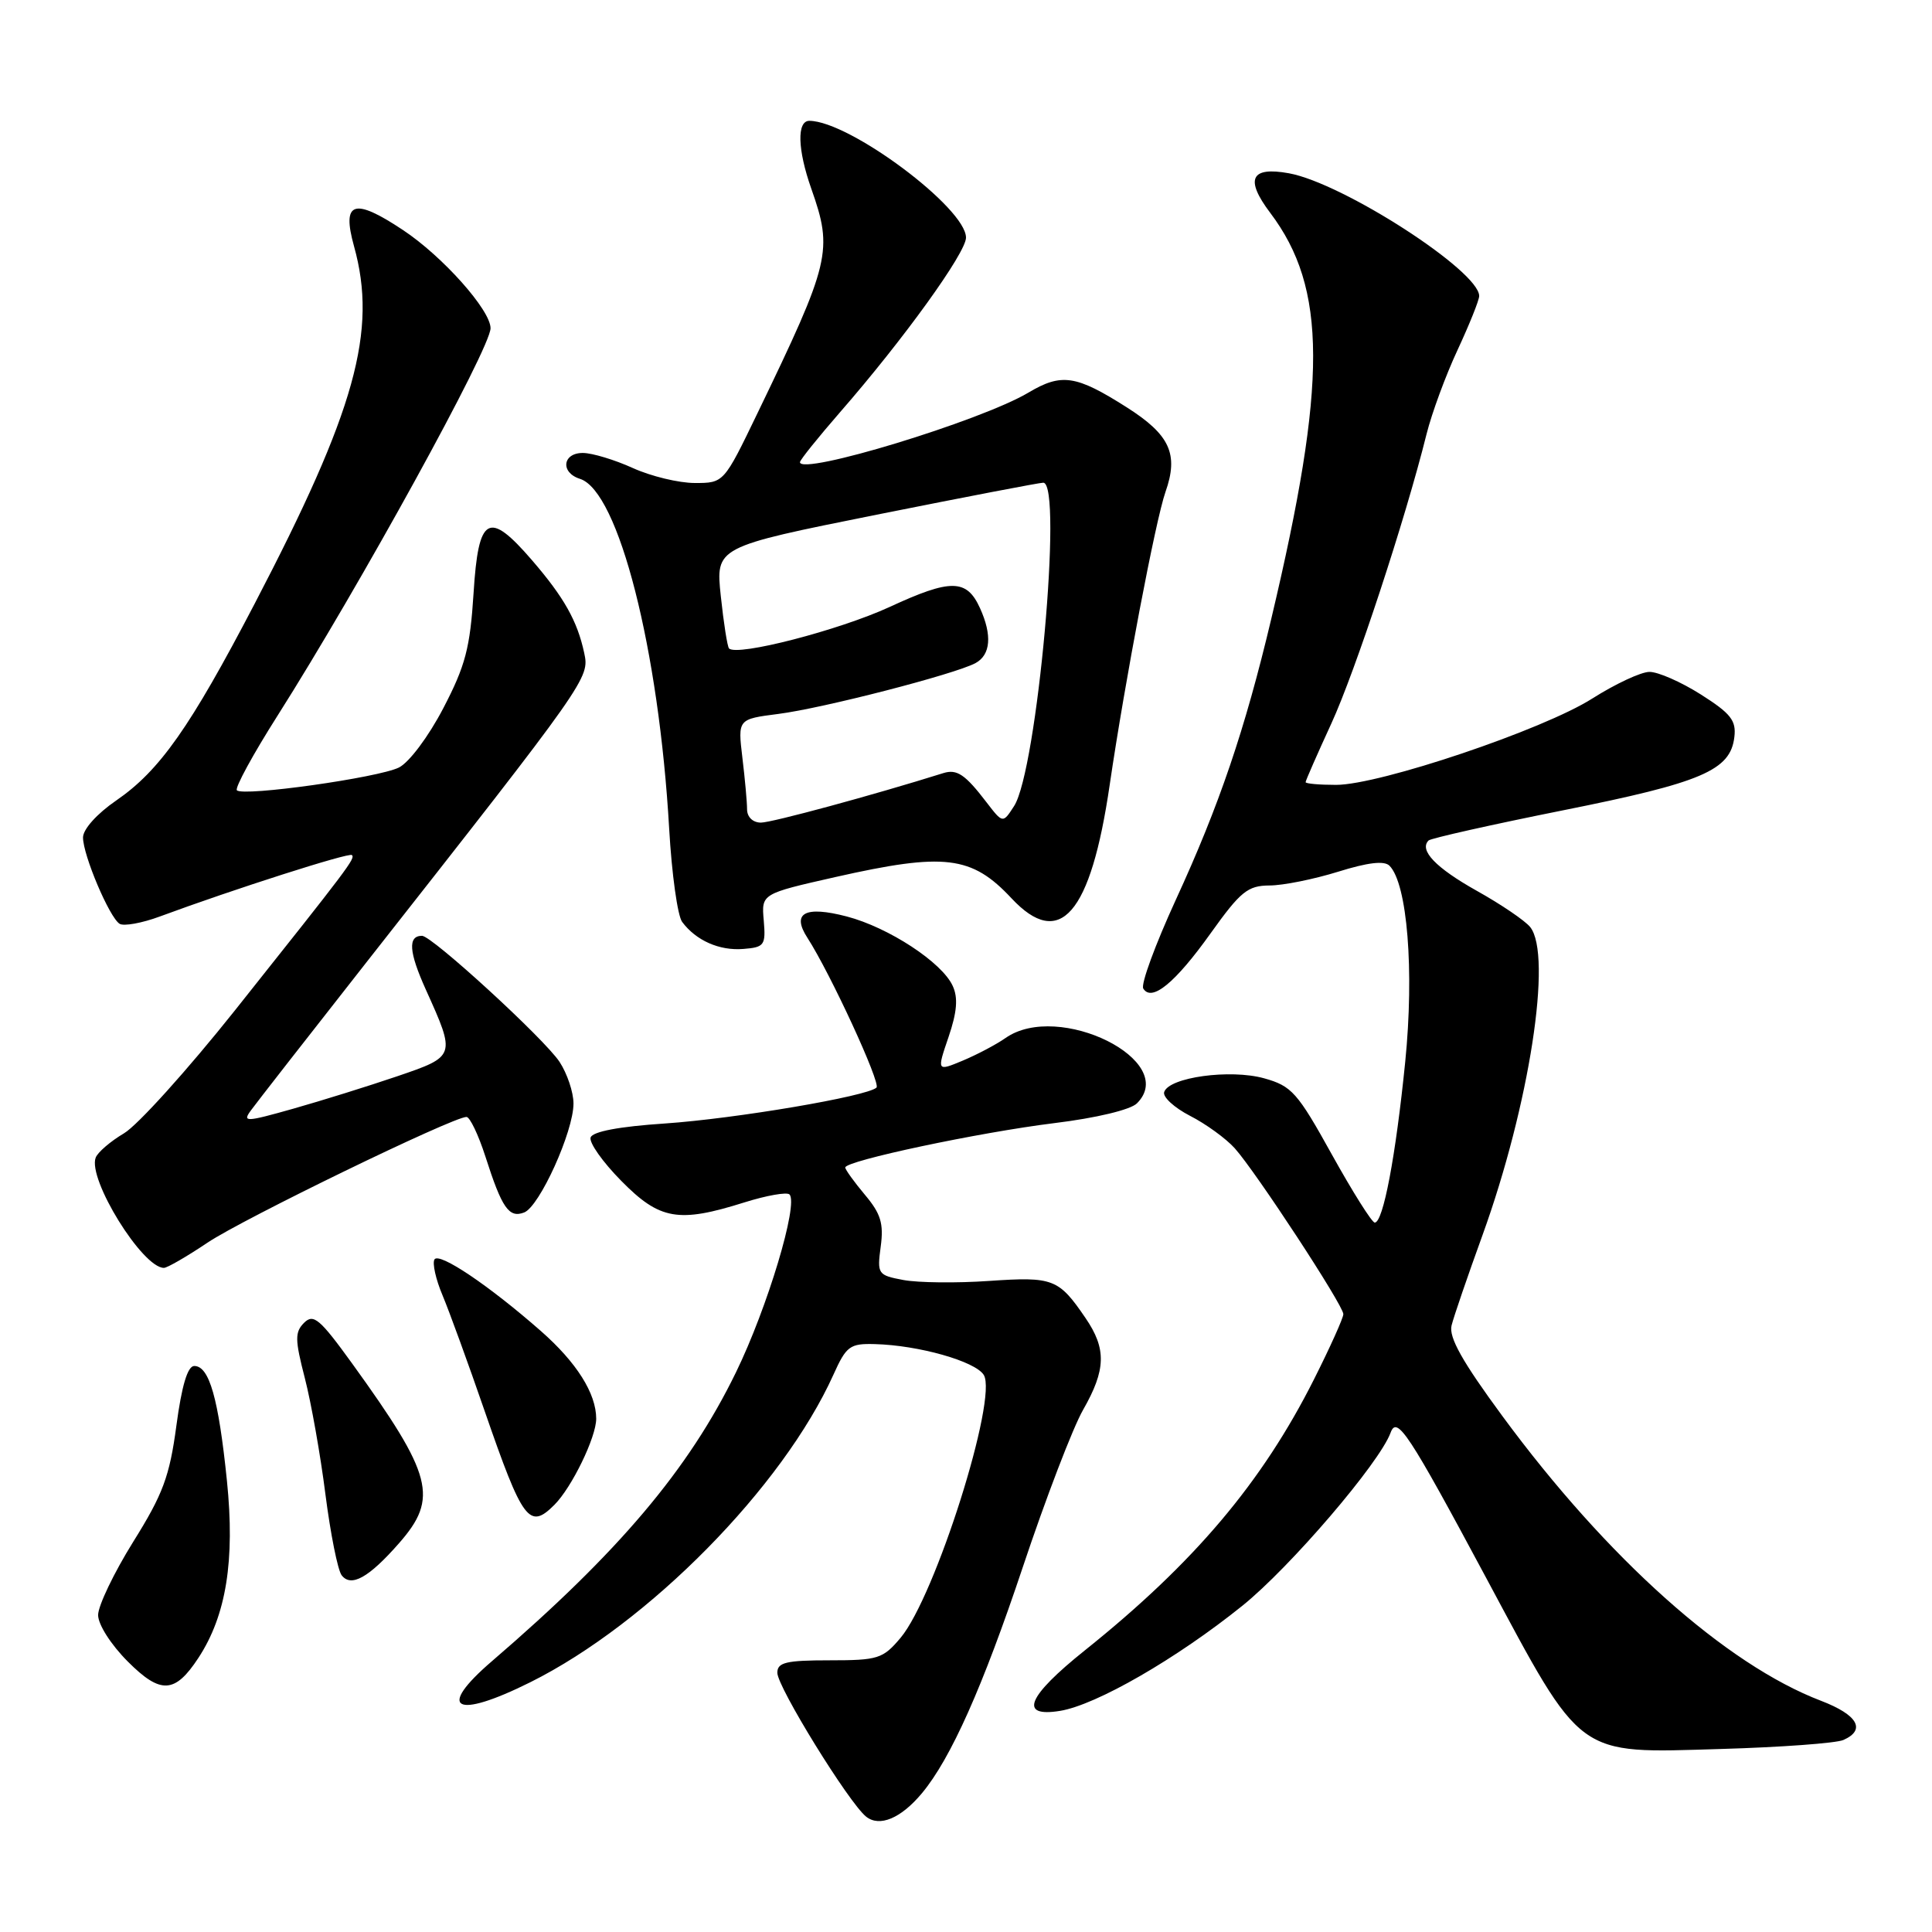 <?xml version="1.0" encoding="UTF-8" standalone="no"?>
<!DOCTYPE svg PUBLIC "-//W3C//DTD SVG 1.1//EN" "http://www.w3.org/Graphics/SVG/1.1/DTD/svg11.dtd" >
<svg xmlns="http://www.w3.org/2000/svg" xmlns:xlink="http://www.w3.org/1999/xlink" version="1.1" viewBox="0 0 256 256">
 <g >
 <path fill="currentColor"
d=" M 122.17 237.60 C 125.99 233.01 130.23 223.50 135.51 207.70 C 138.55 198.59 142.15 189.20 143.51 186.82 C 146.55 181.50 146.63 178.73 143.84 174.65 C 140.28 169.43 139.55 169.15 131.07 169.73 C 126.77 170.03 121.66 169.97 119.72 169.61 C 116.31 168.97 116.21 168.83 116.70 165.17 C 117.11 162.12 116.71 160.81 114.60 158.31 C 113.17 156.60 112.00 154.98 112.00 154.70 C 112.00 153.81 129.74 150.05 139.70 148.82 C 145.26 148.14 149.80 147.05 150.65 146.20 C 156.29 140.57 140.28 132.61 133.24 137.54 C 132.03 138.39 129.49 139.73 127.59 140.53 C 124.13 141.97 124.13 141.97 125.69 137.40 C 126.81 134.10 126.97 132.22 126.24 130.64 C 124.83 127.52 117.74 122.89 112.21 121.44 C 106.65 119.99 104.85 120.97 106.99 124.27 C 110.04 129.00 116.74 143.53 116.14 144.11 C 114.92 145.27 97.46 148.23 88.08 148.87 C 82.04 149.27 78.52 149.94 78.26 150.72 C 78.03 151.39 79.86 153.98 82.32 156.47 C 87.42 161.65 89.89 162.08 98.65 159.32 C 101.58 158.40 104.26 157.93 104.61 158.27 C 105.83 159.50 101.69 173.29 97.52 181.84 C 91.26 194.70 82.00 205.66 65.19 220.11 C 57.75 226.50 60.27 227.89 70.28 222.90 C 85.93 215.10 103.72 197.04 110.44 182.14 C 112.14 178.36 112.62 178.01 115.90 178.10 C 121.72 178.25 129.21 180.37 130.35 182.18 C 132.26 185.22 123.93 211.55 119.33 217.02 C 116.99 219.80 116.35 220.00 109.91 220.00 C 104.16 220.00 103.00 220.28 103.00 221.65 C 103.00 223.53 112.47 238.87 114.76 240.71 C 116.54 242.14 119.39 240.94 122.17 237.60 Z  M 244.25 230.56 C 247.29 229.22 246.16 227.23 241.31 225.37 C 228.69 220.56 212.92 206.46 199.07 187.63 C 193.76 180.42 191.95 177.19 192.34 175.63 C 192.63 174.46 194.48 169.07 196.44 163.66 C 202.65 146.49 205.74 126.53 202.75 122.83 C 202.06 121.98 198.88 119.82 195.67 118.03 C 190.25 114.99 188.01 112.66 189.29 111.37 C 189.59 111.08 197.63 109.27 207.17 107.36 C 225.51 103.69 229.29 102.08 229.81 97.67 C 230.08 95.47 229.34 94.54 225.37 92.02 C 222.75 90.36 219.68 89.01 218.55 89.03 C 217.42 89.04 214.03 90.63 211.00 92.55 C 204.51 96.69 182.82 104.00 177.04 104.00 C 174.82 104.00 173.00 103.84 173.00 103.64 C 173.00 103.44 174.53 99.96 176.40 95.89 C 179.58 88.98 186.21 68.84 189.03 57.50 C 189.72 54.75 191.56 49.74 193.14 46.36 C 194.71 42.98 196.00 39.77 196.00 39.22 C 196.00 35.91 177.97 24.27 170.79 22.96 C 165.73 22.04 164.93 23.72 168.31 28.20 C 175.85 38.19 175.89 50.66 168.45 82.00 C 164.96 96.72 161.53 106.79 155.80 119.23 C 153.09 125.14 151.14 130.42 151.49 130.99 C 152.61 132.80 155.72 130.25 160.42 123.66 C 164.38 118.12 165.33 117.35 168.21 117.33 C 170.02 117.33 174.11 116.50 177.30 115.51 C 181.24 114.28 183.42 114.02 184.11 114.71 C 186.48 117.08 187.41 128.62 186.20 140.69 C 184.94 153.21 183.28 162.00 182.16 162.00 C 181.79 162.00 179.24 157.95 176.49 153.00 C 171.92 144.75 171.16 143.90 167.50 142.88 C 163.00 141.63 154.90 142.74 154.26 144.70 C 154.04 145.35 155.59 146.77 157.68 147.85 C 159.78 148.92 162.45 150.86 163.61 152.15 C 166.42 155.29 178.00 172.96 178.00 174.13 C 178.00 174.63 176.25 178.52 174.11 182.77 C 167.23 196.44 158.23 207.09 143.75 218.68 C 136.09 224.81 134.95 227.59 140.46 226.70 C 145.26 225.92 155.91 219.78 164.62 212.77 C 170.95 207.68 182.80 193.84 184.26 189.84 C 185.10 187.54 186.62 189.85 196.92 209.07 C 209.80 233.10 208.73 232.32 228.00 231.75 C 235.97 231.52 243.29 230.98 244.25 230.56 Z  M 26.29 219.68 C 29.98 214.05 31.15 206.76 30.07 196.21 C 28.95 185.26 27.73 181.00 25.74 181.00 C 24.86 181.00 24.08 183.60 23.37 188.92 C 22.47 195.63 21.60 197.98 17.65 204.30 C 15.09 208.41 13.00 212.78 13.00 214.00 C 13.00 215.27 14.71 217.94 16.95 220.18 C 21.29 224.52 23.18 224.42 26.29 219.68 Z  M 52.86 204.50 C 58.14 198.49 57.36 195.49 46.66 180.67 C 42.38 174.75 41.54 174.04 40.30 175.27 C 39.06 176.51 39.07 177.49 40.39 182.60 C 41.23 185.85 42.46 192.78 43.12 198.00 C 43.79 203.22 44.75 208.05 45.27 208.73 C 46.52 210.36 48.87 209.05 52.86 204.50 Z  M 73.46 199.40 C 75.77 197.09 79.00 190.44 79.00 187.99 C 79.00 184.64 76.40 180.52 71.66 176.36 C 64.77 170.31 58.19 165.89 57.57 166.88 C 57.27 167.38 57.74 169.52 58.64 171.64 C 59.53 173.76 62.05 180.68 64.23 187.00 C 69.27 201.57 70.13 202.73 73.46 199.40 Z  M 27.51 164.65 C 32.19 161.51 60.01 148.00 61.81 148.00 C 62.26 148.00 63.39 150.36 64.32 153.25 C 66.51 160.09 67.44 161.43 69.45 160.66 C 71.49 159.88 76.00 149.92 75.99 146.22 C 75.99 144.72 75.15 142.24 74.14 140.70 C 72.13 137.65 57.24 124.00 55.92 124.00 C 54.02 124.00 54.17 126.13 56.43 131.14 C 60.41 139.96 60.41 139.96 52.61 142.62 C 48.82 143.91 42.63 145.84 38.85 146.91 C 32.55 148.69 32.09 148.71 33.25 147.13 C 33.94 146.18 40.80 137.38 48.50 127.58 C 77.97 90.08 78.13 89.85 77.41 86.52 C 76.50 82.28 74.74 79.16 70.51 74.25 C 64.74 67.56 63.39 68.31 62.75 78.59 C 62.29 85.85 61.67 88.22 58.74 93.84 C 56.78 97.60 54.22 101.02 52.86 101.70 C 50.14 103.05 32.24 105.57 31.39 104.72 C 31.09 104.42 33.51 99.97 36.77 94.84 C 47.65 77.68 65.00 46.13 65.00 43.49 C 65.00 41.09 58.64 33.95 53.38 30.47 C 46.88 26.15 45.26 26.69 46.91 32.63 C 50.03 43.86 47.11 54.37 33.74 80.00 C 25.19 96.38 21.17 102.10 15.40 106.07 C 12.85 107.82 11.00 109.88 11.00 110.97 C 11.00 113.32 14.50 121.57 15.85 122.41 C 16.41 122.75 18.81 122.32 21.18 121.44 C 30.94 117.83 46.26 112.93 46.63 113.30 C 47.09 113.76 46.32 114.78 31.13 133.88 C 24.84 141.78 18.23 149.11 16.43 150.17 C 14.64 151.23 12.95 152.68 12.68 153.39 C 11.59 156.23 18.87 168.00 21.72 168.00 C 22.16 168.00 24.77 166.49 27.51 164.65 Z  M 101.20 121.96 C 100.89 118.43 100.89 118.43 110.71 116.21 C 125.17 112.95 128.75 113.38 134.02 119.02 C 140.44 125.89 144.53 121.18 147.04 104.00 C 149.06 90.25 153.12 68.92 154.43 65.19 C 156.20 60.17 155.03 57.61 149.28 53.96 C 142.57 49.70 140.66 49.41 136.26 52.03 C 129.93 55.79 106.00 63.07 106.00 61.24 C 106.00 60.95 108.40 57.97 111.32 54.61 C 119.72 44.98 128.00 33.49 128.00 31.49 C 128.00 27.56 112.58 16.05 107.25 16.01 C 105.57 16.00 105.67 19.82 107.50 25.00 C 110.40 33.22 110.05 34.70 100.37 54.75 C 95.91 64.00 95.91 64.00 92.07 64.00 C 89.95 64.00 86.26 63.11 83.86 62.02 C 81.46 60.93 78.49 60.03 77.25 60.02 C 74.53 60.00 74.22 62.62 76.85 63.45 C 81.96 65.07 87.31 86.04 88.67 109.83 C 89.01 115.79 89.78 121.34 90.39 122.16 C 92.23 124.63 95.33 126.00 98.50 125.74 C 101.29 125.52 101.48 125.25 101.20 121.96 Z  M 98.99 107.25 C 98.99 106.29 98.71 103.20 98.37 100.40 C 97.76 95.29 97.76 95.29 103.13 94.60 C 109.03 93.85 126.47 89.35 129.25 87.87 C 131.27 86.78 131.49 84.17 129.85 80.57 C 128.09 76.70 125.99 76.67 117.87 80.43 C 111.18 83.51 97.65 87.01 96.60 85.92 C 96.38 85.69 95.89 82.57 95.51 78.99 C 94.82 72.48 94.82 72.48 116.16 68.20 C 127.90 65.85 137.84 63.94 138.25 63.96 C 140.86 64.10 137.42 102.10 134.37 106.81 C 132.88 109.12 132.88 109.12 130.72 106.31 C 127.89 102.61 126.80 101.88 125.00 102.44 C 115.66 105.37 102.27 109.00 100.83 109.00 C 99.76 109.00 99.00 108.27 98.99 107.25 Z "/>
</g>
</svg>